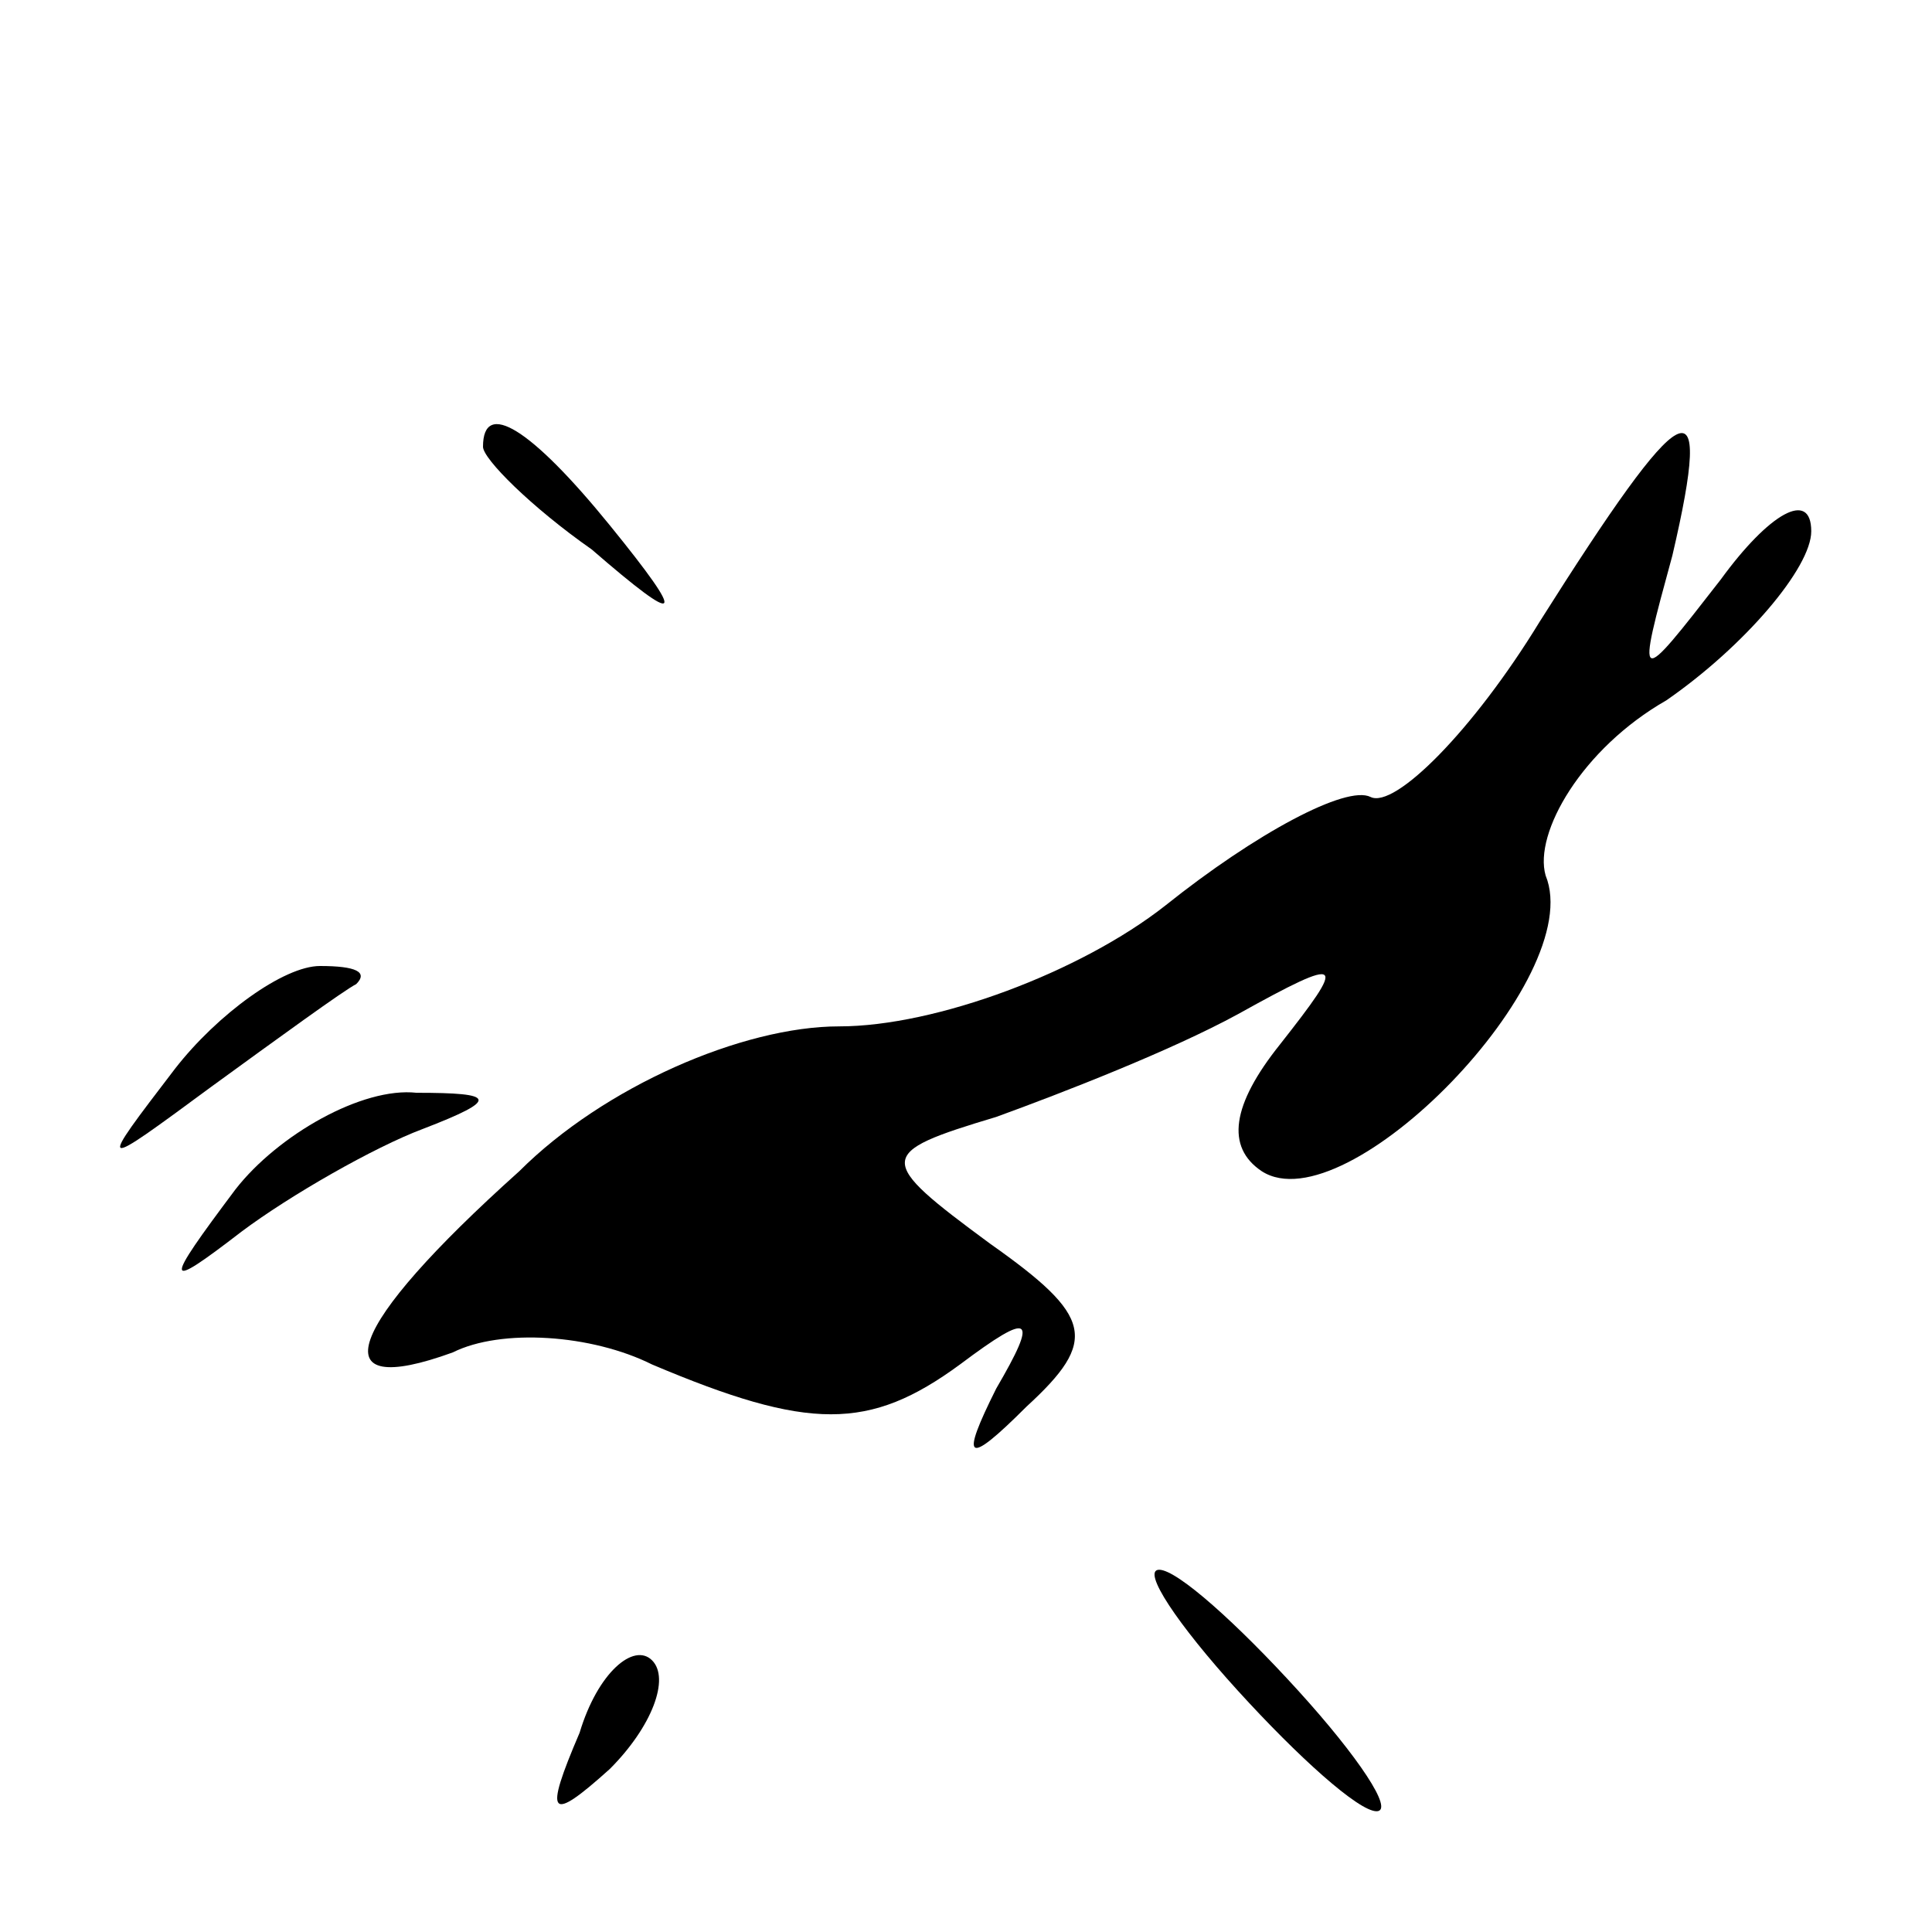 <?xml version="1.0" standalone="no"?>
<!DOCTYPE svg PUBLIC "-//W3C//DTD SVG 20010904//EN"
 "http://www.w3.org/TR/2001/REC-SVG-20010904/DTD/svg10.dtd">
<svg version="1.0" xmlns="http://www.w3.org/2000/svg"
 width="32pt" height="32pt" viewBox="0 0 32 32"
 preserveAspectRatio="xMidYMid meet">
<g transform="translate(0,32) scale(0.1,-0.1)"
fill="#000000" stroke="none">
<path fill="#000000" stroke="none" d="M80 246 c0 -2 8 -10 18 -17 15 -13 16
-12 3 4 -13 16 -21 21 -21 13z"/>
<path fill="#000000" stroke="none" d="M255 217 c-11 -18 -24 -31 -28 -29 -4
2 -19 -6 -34 -18 -14 -11 -38 -20 -54 -20 -16 0 -39 -10 -53 -24 -29 -26 -33
-38 -11 -30 8 4 23 3 33 -2 26 -11 36 -11 51 0 12 9 13 8 6 -4 -6 -12 -5 -13
5 -3 12 11 11 15 -6 27 -19 14 -19 15 1 21 11 4 29 11 40 17 18 10 18 9 7 -5
-8 -10 -9 -17 -3 -21 14 -9 54 32 47 49 -2 7 6 21 20 29 13 9 24 22 24 28 0 7
-7 3 -15 -8 -14 -18 -14 -18 -8 4 7 30 2 27 -22 -11z"/>
<path fill="#000000" stroke="none" d="M29 143 c-13 -17 -13 -17 6 -3 11 8 22
16 24 17 2 2 0 3 -6 3 -6 0 -17 -8 -24 -17z"/>
<path fill="#000000" stroke="none" d="M39 123 c-12 -16 -12 -17 1 -7 8 6 22
14 30 17 13 5 12 6 -1 6 -9 1 -23 -7 -30 -16z"/>
<path fill="#000000" stroke="none" d="M205 40 c10 -11 20 -20 23 -20 3 0 -3
9 -13 20 -10 11 -20 20 -23 20 -3 0 3 -9 13 -20z"/>
<path fill="#000000" stroke="none" d="M96 33 c-6 -14 -5 -15 5 -6 7 7 10 15
7 18 -3 3 -9 -2 -12 -12z"/>
</g>
</svg>
